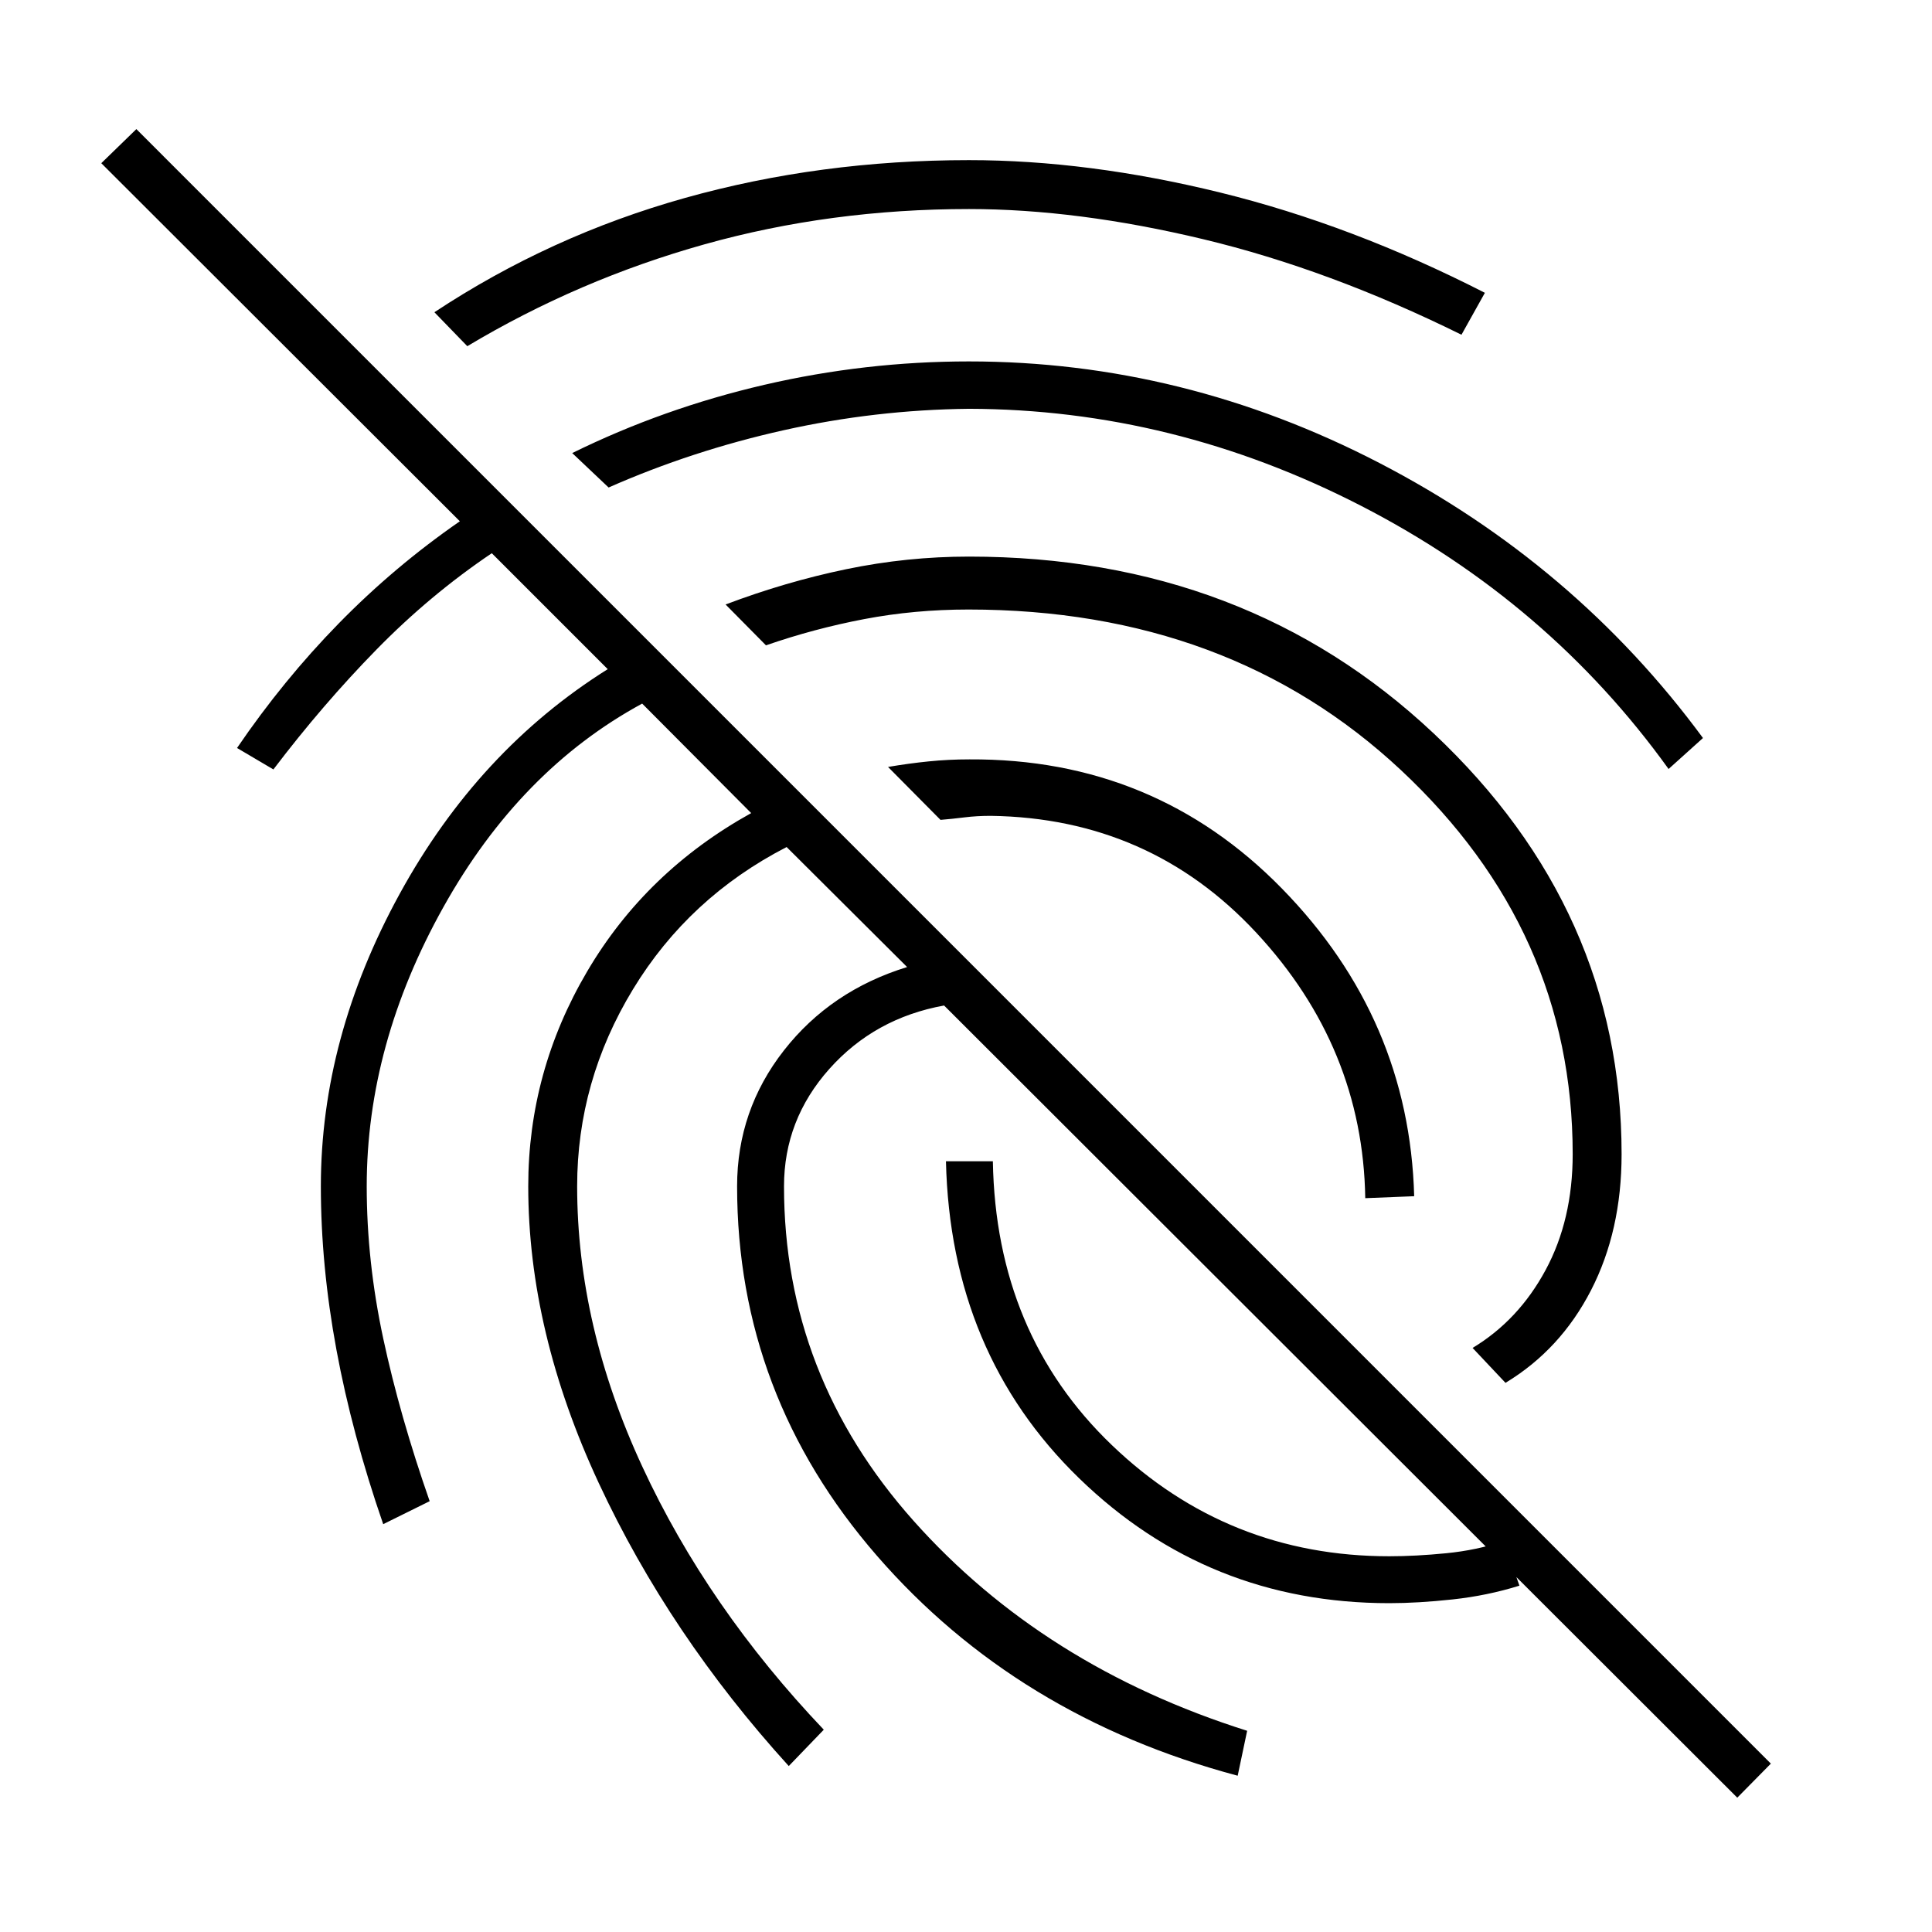 <svg xmlns="http://www.w3.org/2000/svg" height="48" viewBox="0 -960 960 960" width="48"><path d="M863.24-66.74 469.11-460.37q-34.52 6.26-57.03 31.53-22.51 25.27-22.51 58.3 0 93.95 64.4 166.25Q518.37-132 619.7-99.98L615-77.65q-109.74-29.31-179.24-109.28-69.5-79.98-69.5-183.61 0-37.74 23.24-67.48 23.24-29.74 61.24-41.46l-59.87-59.63q-48.54 25-76.32 70.64-27.77 45.64-27.77 97.93 0 69.5 32.45 139.44 32.44 69.95 90.1 130.58l-17.4 18.06q-59.36-65.34-94.41-140.61-35.04-75.26-35.04-147.47 0-57 29.26-106.73Q321-527 373.26-555.98l-54.17-54.41q-60.63 32.89-98.75 101.09-38.12 68.19-38.12 138.76 0 37.43 8.24 75.79 8.24 38.36 23.04 80.68l-23.09 11.42q-15.5-44.83-23.24-86.65-7.74-41.83-7.74-81.24 0-73.79 39.11-145.21T301.98-627.5l-57.61-57.61q-30.72 20.72-57.35 47.93-26.63 27.2-51.17 59.51l-18.07-10.66q23.02-33.78 50.64-61.99 27.62-28.2 60.08-50.66L50.33-878.91l17.43-16.94L879.93-83.67l-16.69 16.93ZM678.39-364.63q-1.19-74.89-54.11-131.87-52.91-56.98-131.95-58.11-7 0-13 .75t-12 1.25l-26.07-26.3q10.31-1.76 20.23-2.76 9.92-1 20.23-1 92.02-.5 155.3 64.22 63.28 64.73 65.68 152.84l-24.31.98Zm-196.91-515.8q59.26 0 124.82 16.1 65.57 16.11 131.53 49.83l-11.63 20.83q-65.74-32.48-128.32-47.47-62.58-14.99-116.4-14.99-68.83 0-131.4 17.53-62.58 17.53-117.88 50.62l-16.35-16.87q57.52-38.02 124.55-56.8 67.03-18.78 141.08-18.78Zm0 100.02q106.5 0 203.84 50.42 97.33 50.42 160.88 136.71l-17.09 15.39q-59.57-82.83-152.82-130.78-93.25-47.96-194.81-48.2-46.59.5-92.05 10.64-45.45 10.14-87.02 28.47l-18.08-17.11q45.28-22.28 95.44-33.91 50.16-11.63 101.71-11.63Zm0 96.98q137.48 0 230.88 87.84 93.4 87.85 93.4 209.09 0 38.07-15.18 67.6-15.19 29.53-42.51 46.03l-16.35-17.35q22.85-13.78 36.29-38.73 13.45-24.94 13.45-57.55 0-111.07-85.35-190.85t-214.87-79.78q-26.85 0-51.82 4.76-24.96 4.76-48.81 13.04l-20.07-20.3q29.79-11.28 59.96-17.54t60.98-6.26Zm208.87 520.04q-90.22 0-154.15-62.08-63.94-62.07-66.16-157.51h23.31q1.48 85.76 59.1 141.02 57.62 55.26 137.9 55.26 13 0 28.26-1.5 15.26-1.5 28.52-6l7.87 22.11q-15.98 4.98-33.21 6.84-17.22 1.86-31.44 1.86Z"/></svg>